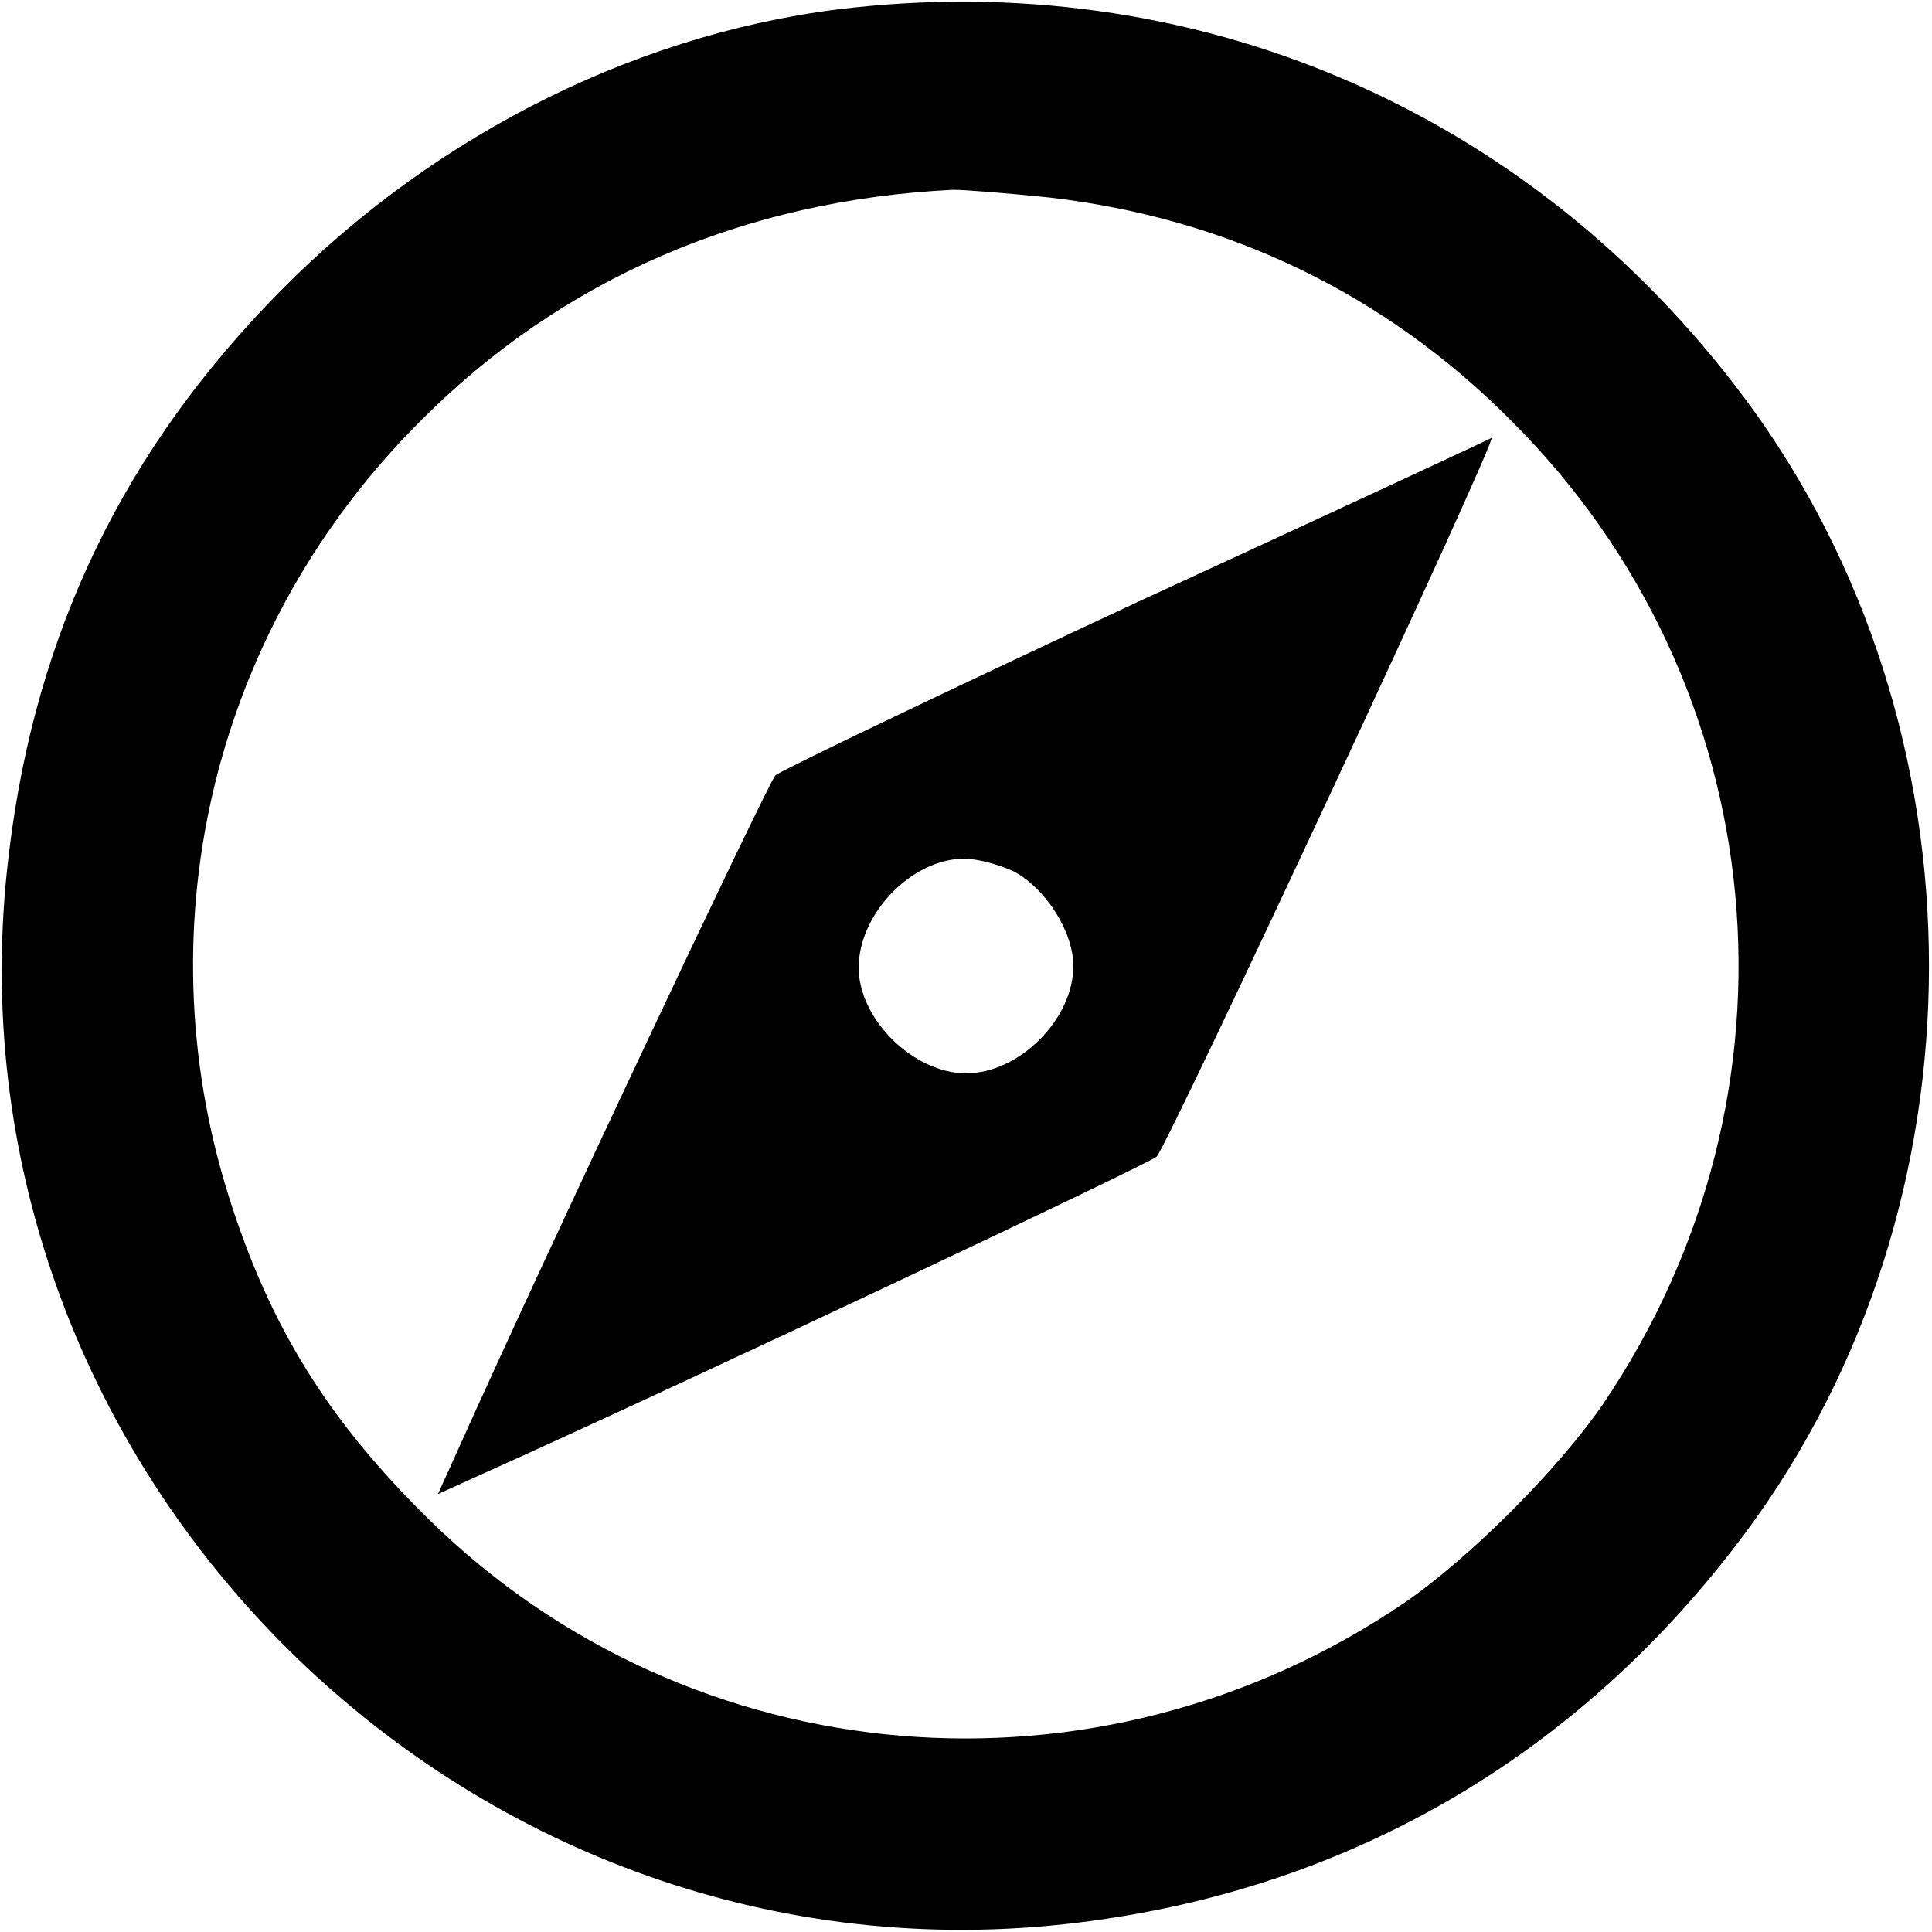 <?xml version="1.0" standalone="no"?>
<!DOCTYPE svg PUBLIC "-//W3C//DTD SVG 20010904//EN"
 "http://www.w3.org/TR/2001/REC-SVG-20010904/DTD/svg10.dtd">
<svg version="1.0" xmlns="http://www.w3.org/2000/svg"
 width="225pt" height="225pt" viewBox="0 0 225 225"
 preserveAspectRatio="xMidYMid meet">
<g transform="translate(0,225) scale(0.1,-0.1)"
fill="#000000" stroke="none">
<path d="M975 2239 c-245 -31 -485 -155 -665 -345 -177 -186 -275 -400 -302
-659 -73 -700 531 -1302 1231 -1226 323 35 597 192 793 455 286 384 286 938 0
1322 -251 337 -643 504 -1057 453z m247 -219 c208 -24 391 -112 538 -260 308
-307 352 -783 107 -1145 -52 -76 -156 -180 -232 -232 -357 -242 -830 -202
-1135 97 -118 116 -186 225 -234 378 -100 319 -15 664 224 902 164 165 376
257 620 269 14 0 64 -4 112 -9z"/>
<path d="M1325 1549 c-225 -105 -415 -196 -422 -202 -9 -10 -266 -554 -369
-784 l-24 -53 53 24 c225 101 774 360 784 369 13 13 398 838 390 837 -1 -1
-186 -87 -412 -191z m-144 -314 c37 -20 69 -70 69 -110 0 -62 -63 -125 -125
-125 -61 0 -125 63 -125 123 0 63 62 127 123 127 15 0 41 -7 58 -15z"/>
</g>
</svg>

